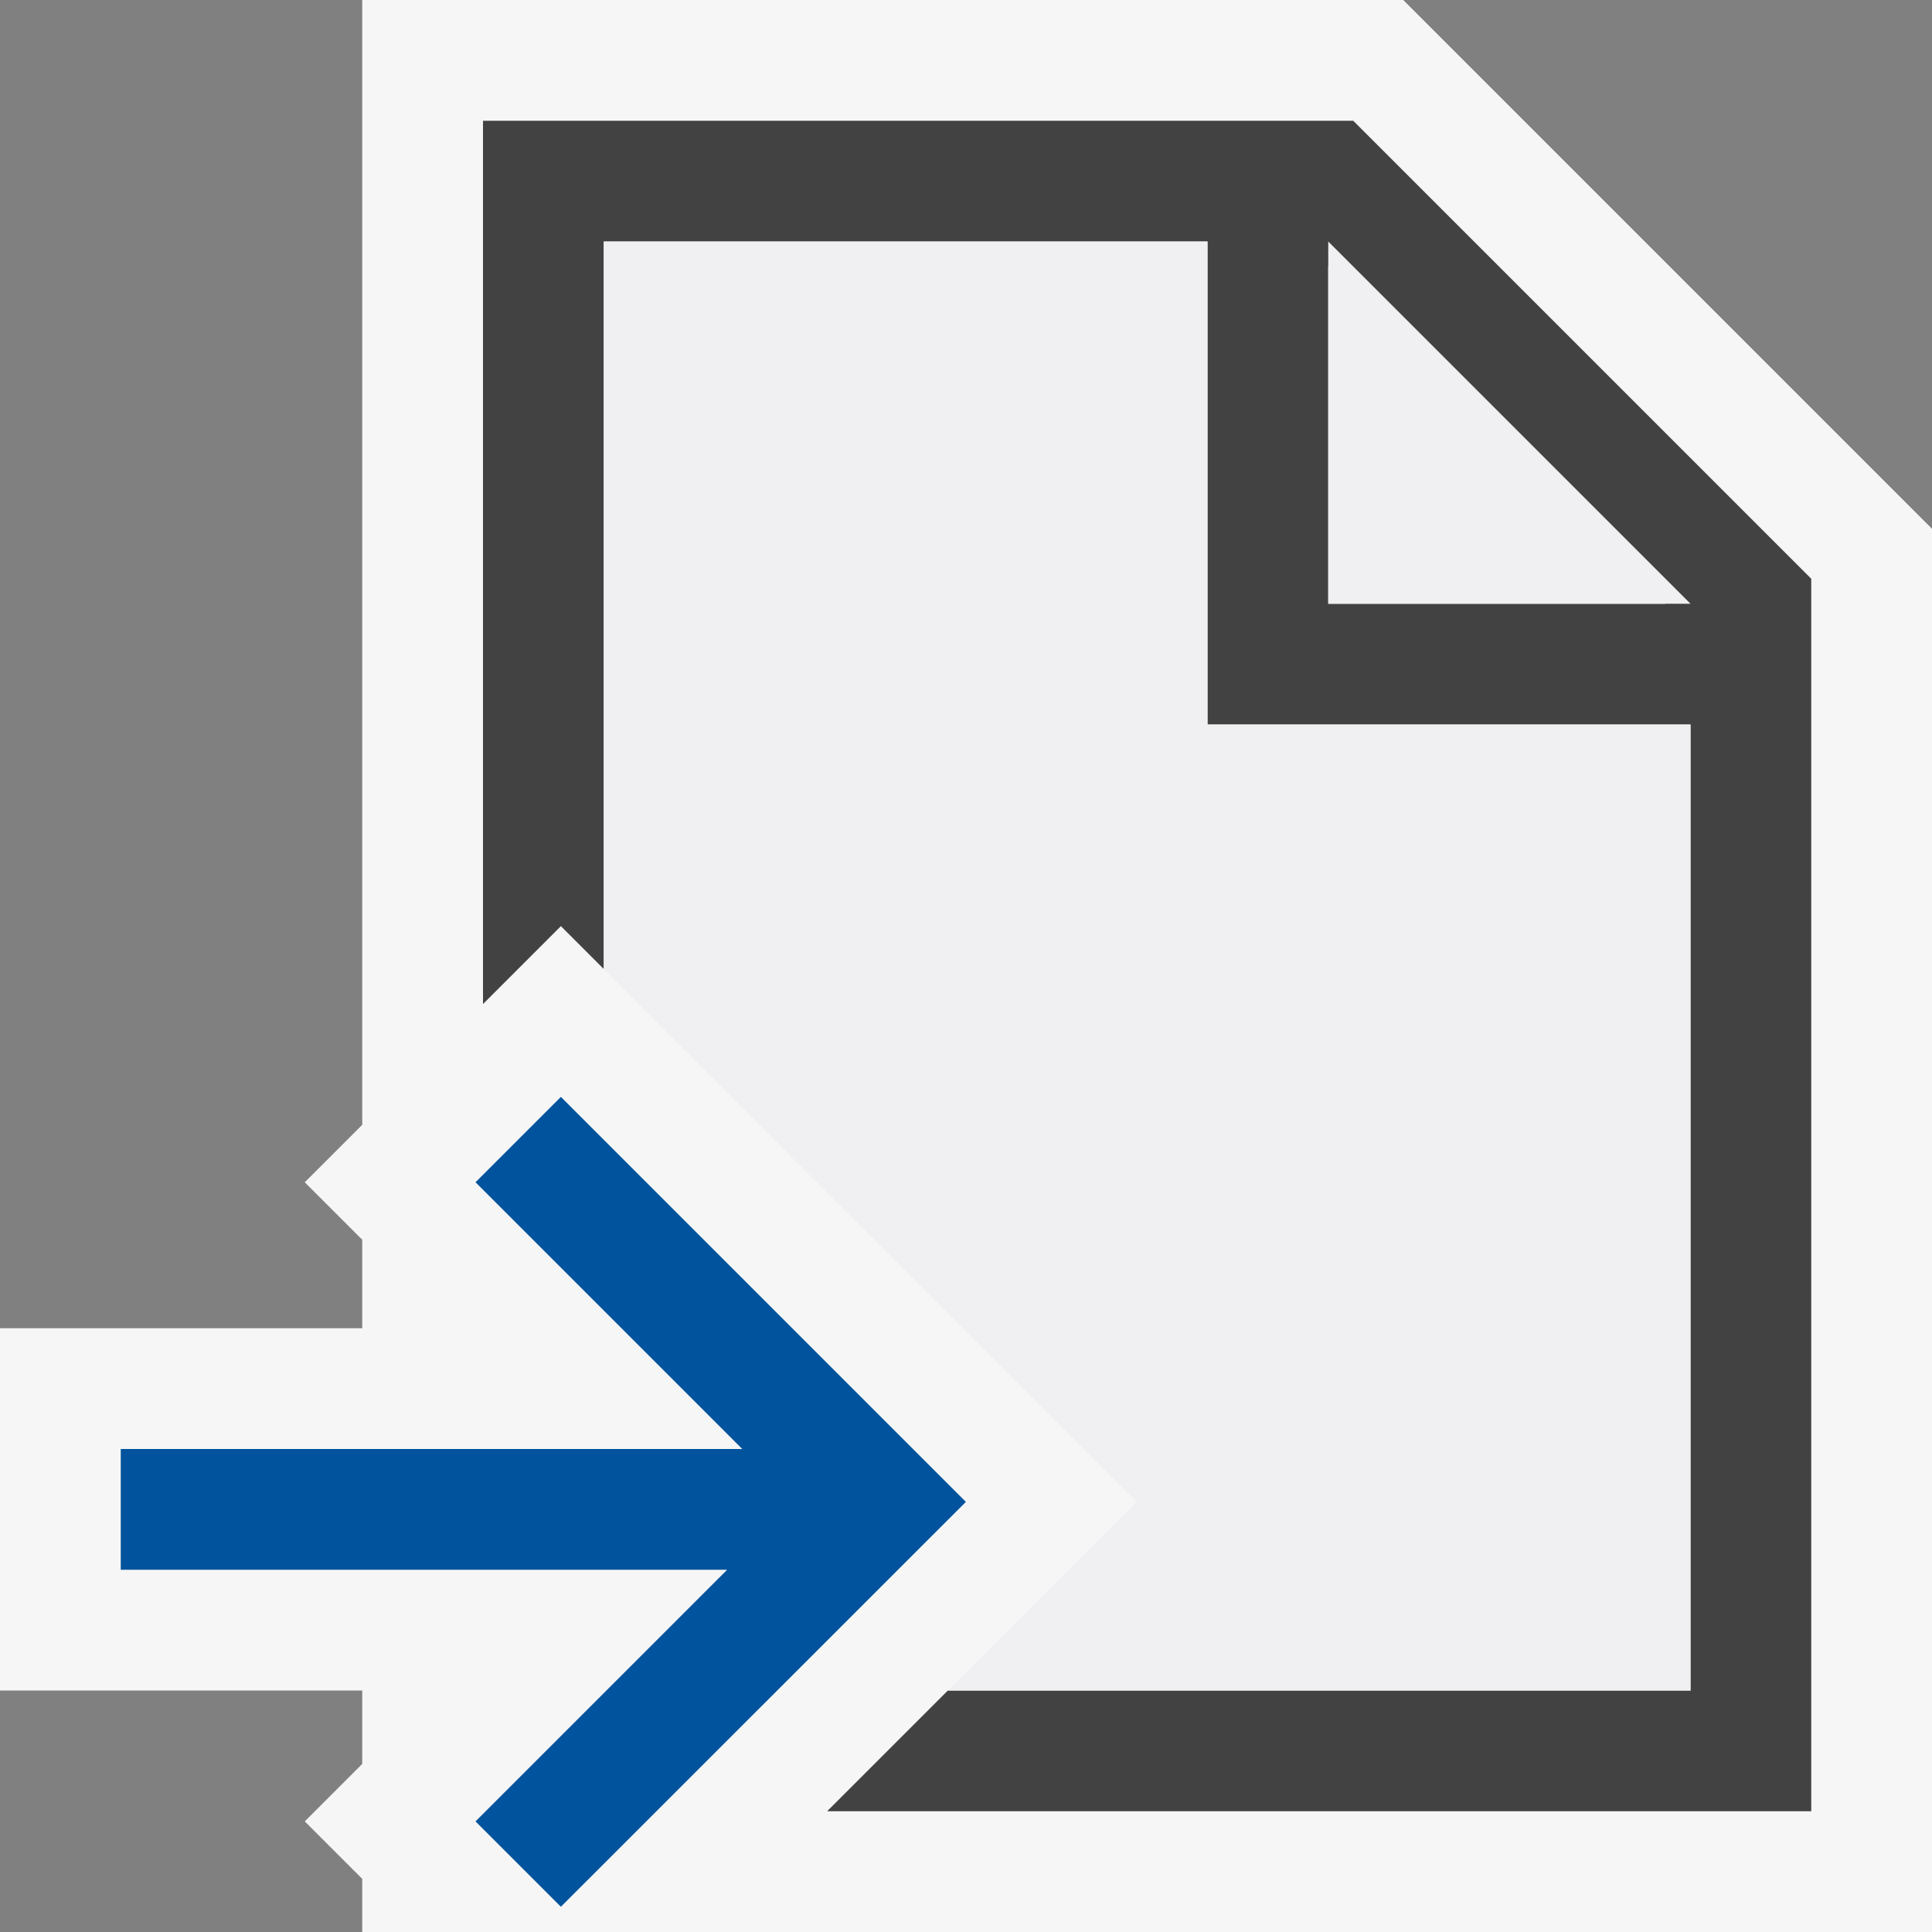 <svg xmlns="http://www.w3.org/2000/svg" viewBox="0 0 16 16"><rect x="0" y="0" width="16" height="16" fill="#808080" stroke="none"/><style>.icon-canvas-transparent{opacity:0;fill:#f6f6f6}.icon-vs-out{fill:#f6f6f6}.icon-vs-bg{fill:#424242}.icon-vs-fg{fill:#f0eff1}.icon-vs-action-blue{fill:#00539c}</style><path class="icon-canvas-transparent" d="M0 0h16v16H0z" id="canvas"/><path class="icon-vs-out" d="M11.621 0H3v9.315l-.476.476.476.476V11H0v3h3v.608l-.476.476.476.476V16h13V4.379z" id="outline"/><path class="icon-vs-bg" d="M11.207 1H4v7.315l.645-.645.355.355V2h5v4h4v8H7.85l-1 1H15V4.793L11.207 1zM11 5V2.207L13.793 5H11z" id="iconBg"/><path class="icon-vs-fg" d="M14 6v8H7.85l1.563-1.563L5 8.025V2h5v4h4zm-3-4v3h3l-3-3z" id="iconFg"/><path class="icon-vs-action-blue" d="M4.645 9.084l-.707.707L6.147 12H1v1h5.022l-2.084 2.084.707.707 3.354-3.353z" id="colorAction"/></svg>